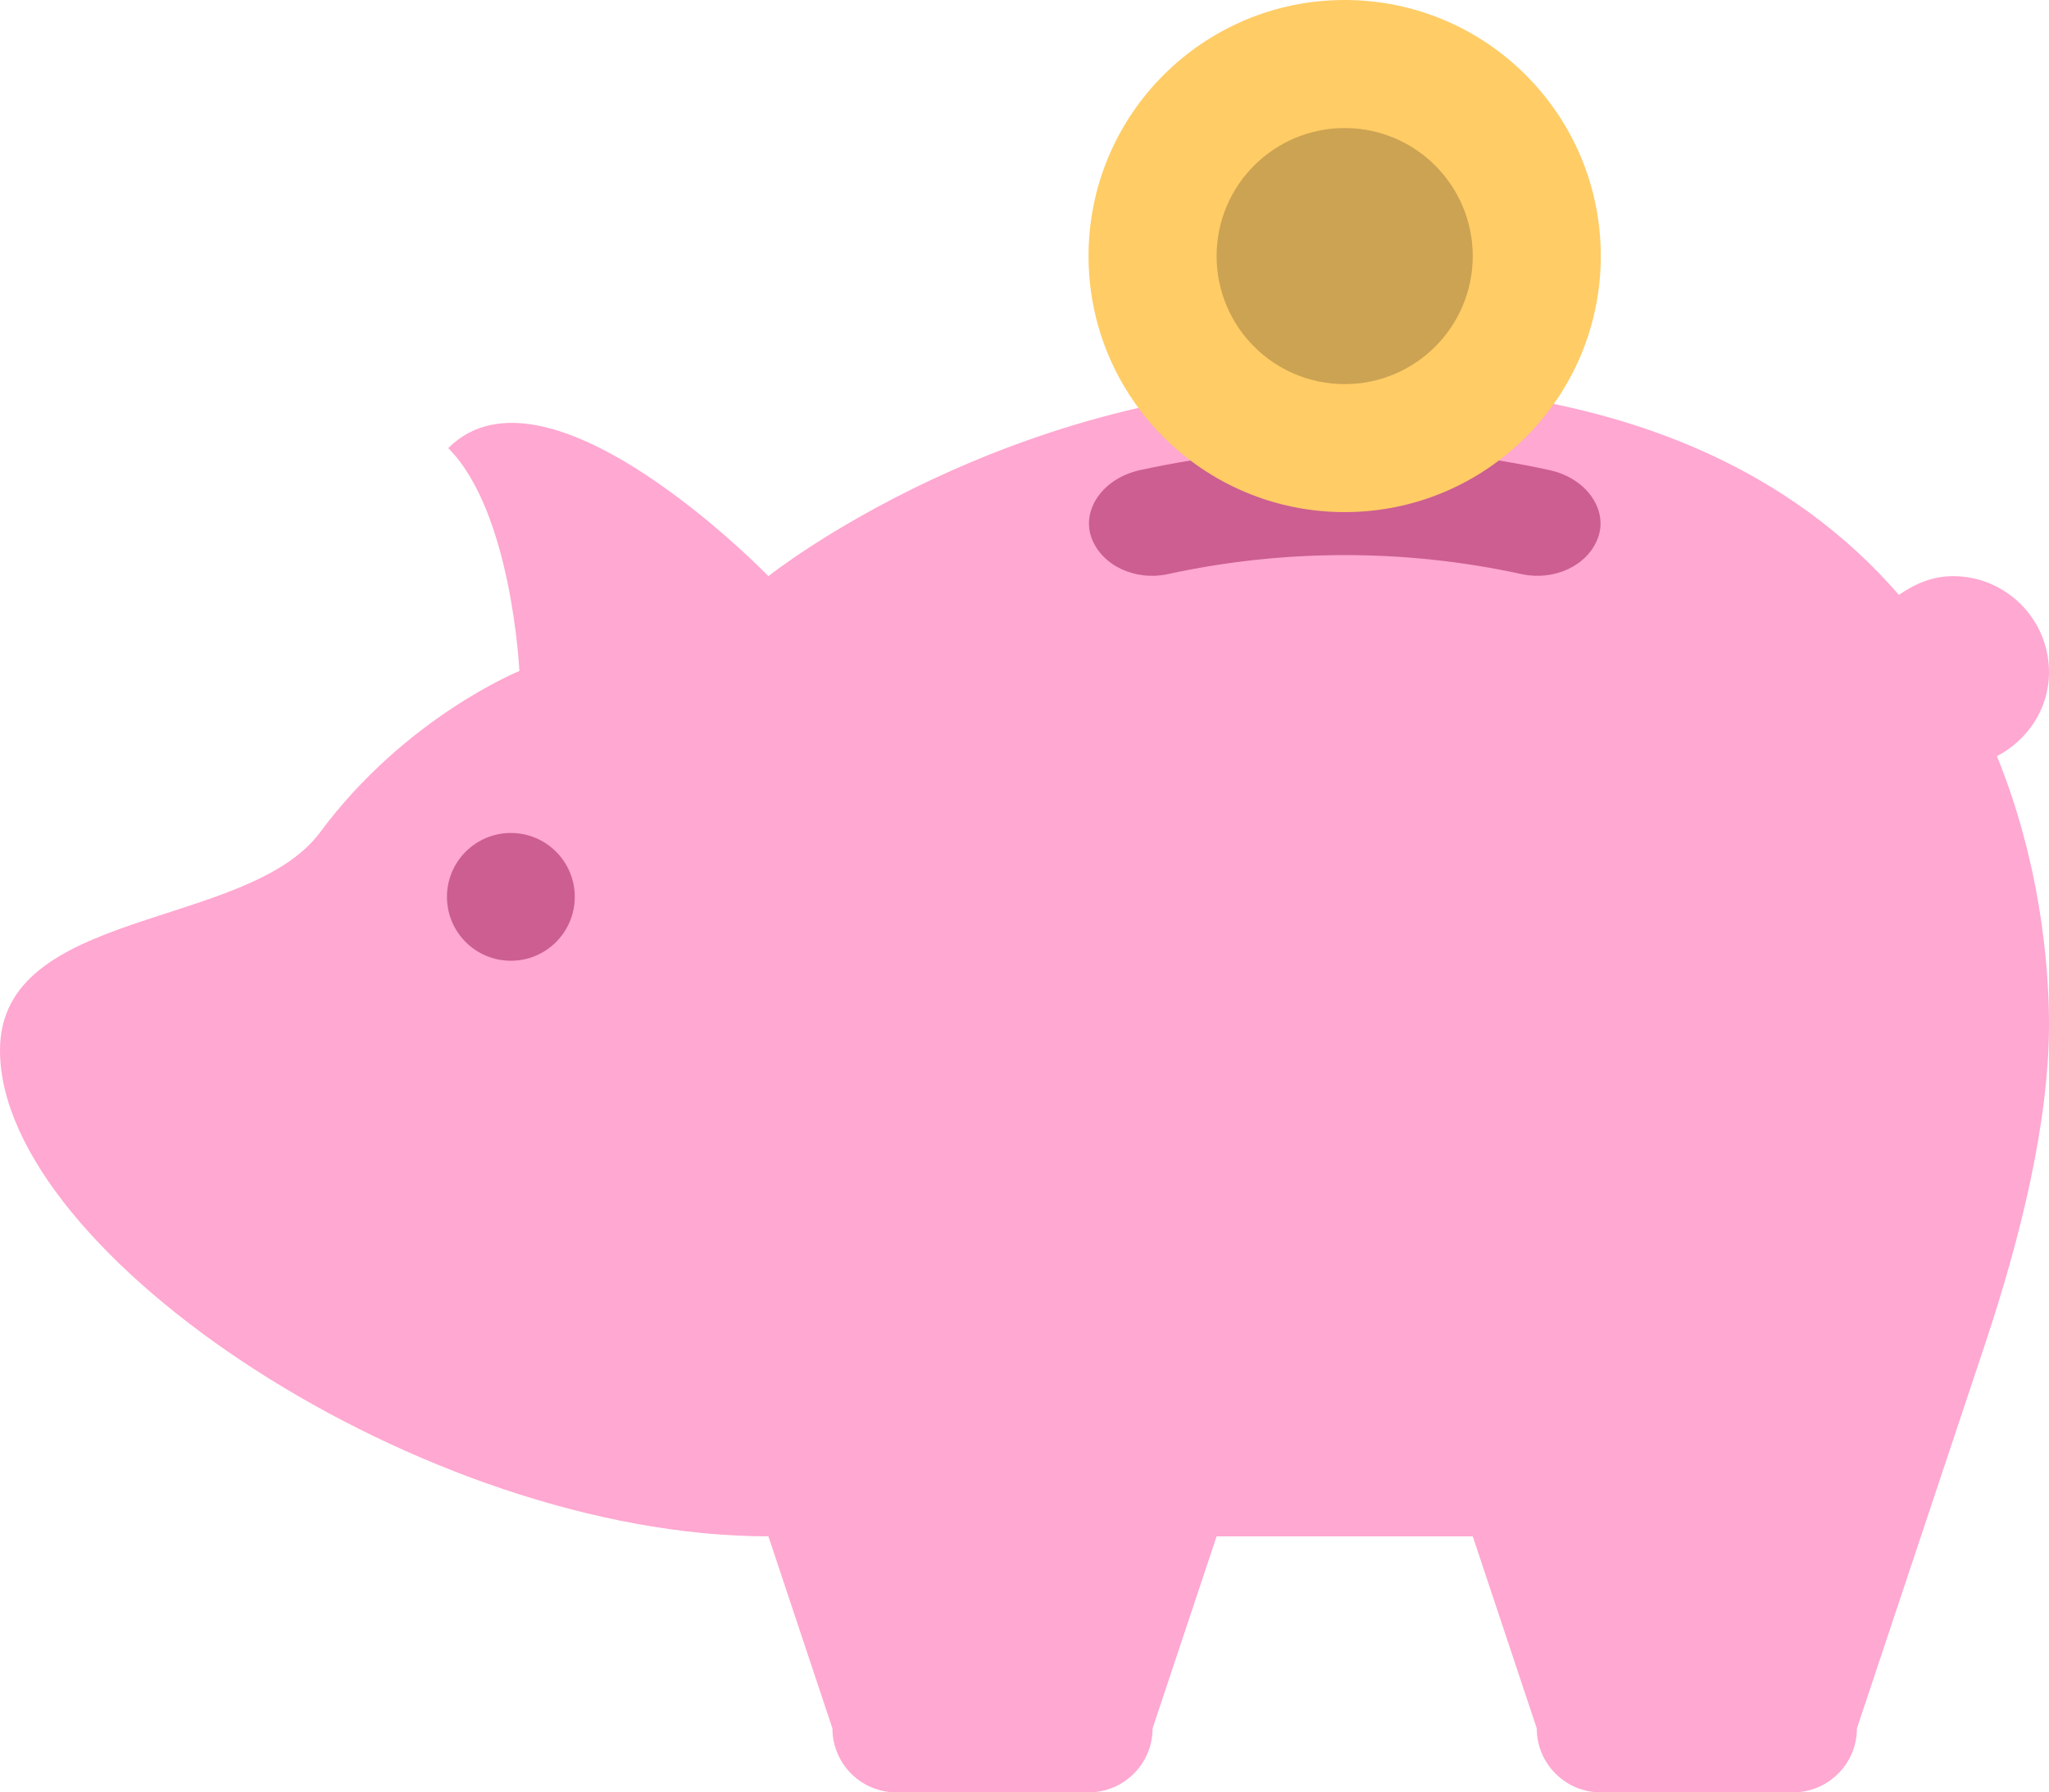 <svg xmlns="http://www.w3.org/2000/svg" xmlns:xlink="http://www.w3.org/1999/xlink" id="Layer_1" width="64.001" height="56" x="0" style="enable-background:new 0 0 64.001 56" y="0" version="1.1" viewBox="0 0 64.001 56" xml:space="preserve"><g id="Piggy"><g><path style="fill:#ffa8d1" d="M64.001,21c0-1.656-1.344-2.999-3-2.999c-0.641,0-1.2,0.244-1.688,0.585 C56.115,14.9,50.804,12,42.001,12c-10.485,0-18,6.001-18,6.001s-6.885-7.116-10-4c1.99,1.99,2.222,6.963,2.222,6.963 s-3.56,1.443-6.222,5.037C7.729,29.066,0,28.339,0,32.815C0,39.186,13.251,48,24.001,48l2,6.001c0,1.104,0.895,1.999,2,1.999h6 c1.104,0,2-0.895,2-1.999l2-6.001h8l2,6.001c0,1.104,0.895,1.999,2,1.999h6c1.104,0,2-0.895,2-1.999c0,0,0,0,4-12 c1.135-3.405,2-6.975,2-10c0-1.941-0.303-5.119-1.626-8.376C63.329,23.124,64.001,22.153,64.001,21z"/></g></g><g id="Eye"><g><circle style="fill:#cc5e91" cx="15.957" cy="28.021" r="1.996"/></g></g><g id="Slot_7_"><g><path style="fill:#cc5e91" d="M48.394,14.687c-4.2-0.917-8.58-0.917-12.78,0c-1.175,0.256-1.844,1.252-1.517,2.125 c0.328,0.875,1.381,1.341,2.372,1.127c3.638-0.795,7.432-0.795,11.069,0c0.991,0.214,2.045-0.252,2.372-1.127 C50.237,15.938,49.568,14.942,48.394,14.687z"/></g></g><g id="Penny"><g><circle style="fill:#fc6" cx="42.001" cy="8" r="8"/></g></g><g id="Ellipse_42_"><g><circle style="fill:#cca352" cx="42.001" cy="8.001" r="4"/></g></g></svg>